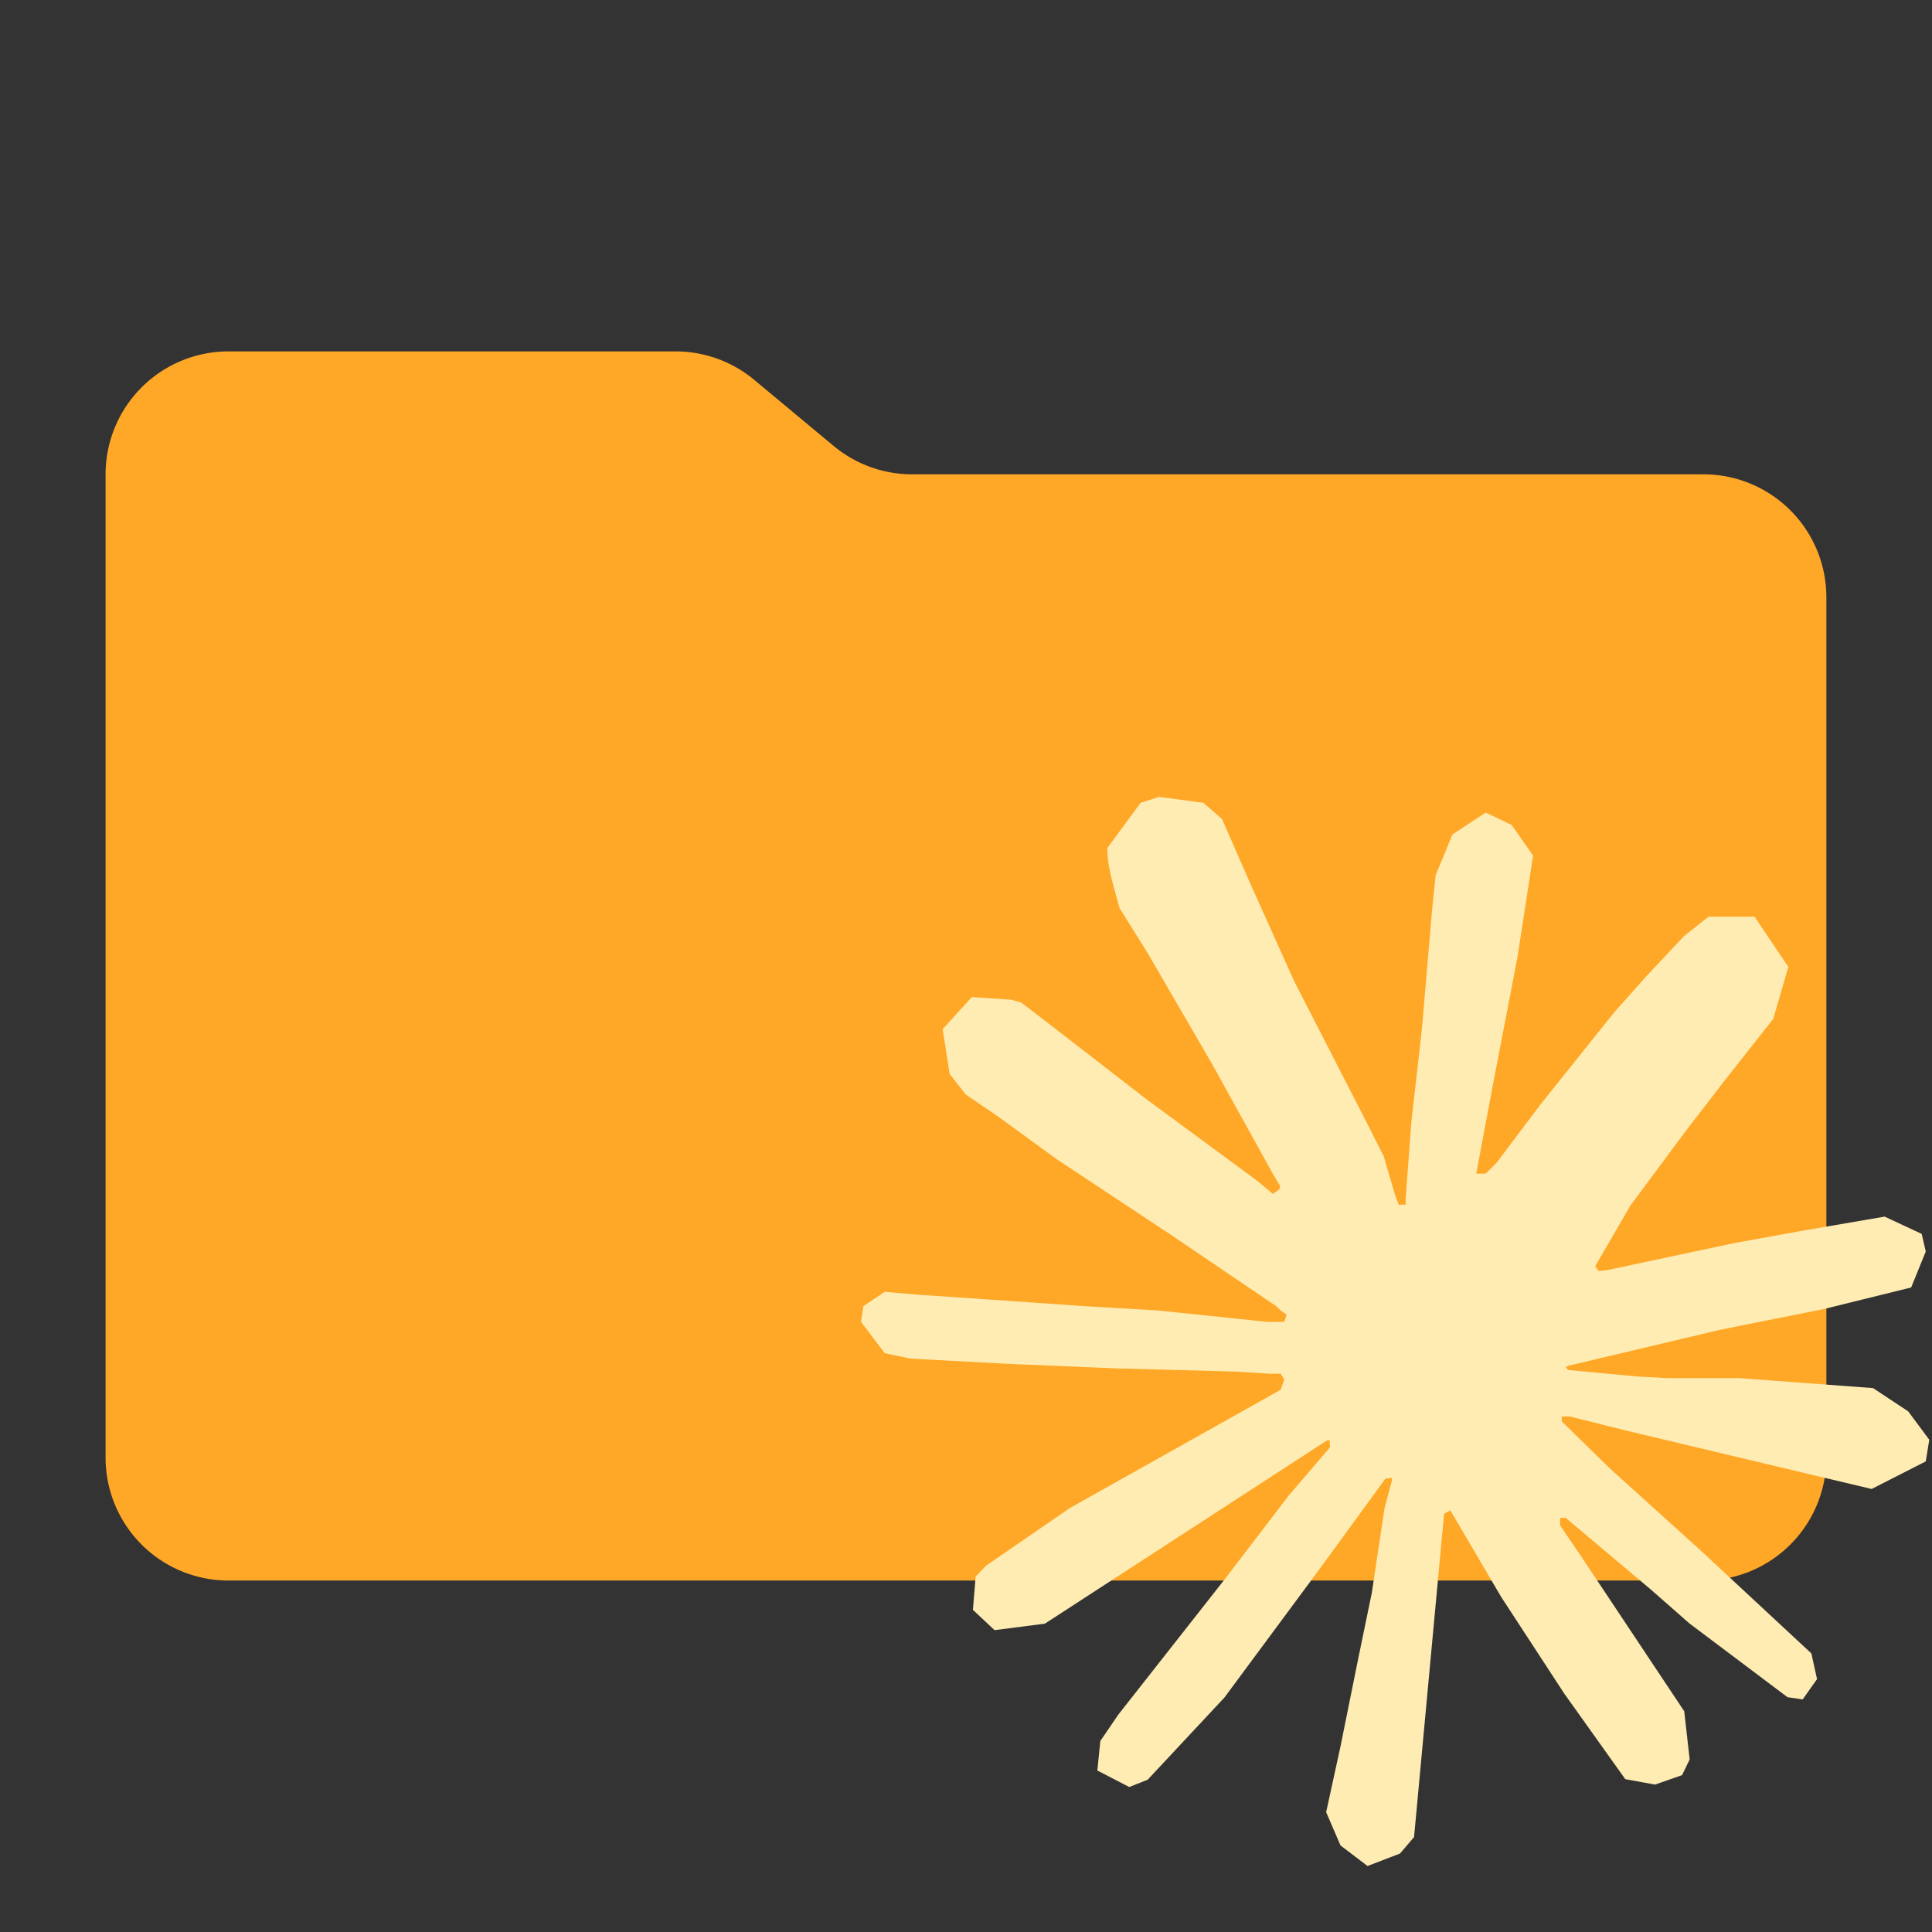 <svg xmlns="http://www.w3.org/2000/svg" xml:space="preserve" width="150" height="150"><rect width="100%" height="100%" fill="#333333" stroke="none"/><rect width="100%" height="100%" fill="none"/><path d="m6.922 3.768-.644-.536A1 1 0 0 0 5.638 3H2a1 1 0 0 0-1 1v8a1 1 0 0 0 1 1h12a1 1 0 0 0 1-1V5a1 1 0 0 0-1-1H7.562a1 1 0 0 1-.64-.232" style="stroke:none;stroke-width:1;stroke-dasharray:none;stroke-linecap:butt;stroke-dashoffset:0;stroke-linejoin:miter;stroke-miterlimit:4;is-custom-font:none;font-file-url:none;fill:#ffa726;fill-rule:nonzero;opacity:1" transform="translate(-1.346 -1.346) scale(9.543)" vector-effect="non-scaling-stroke"/><path d="m50.228 170.321 50.357-28.257.843-2.463-.843-1.361h-2.462l-8.426-.518-28.775-.778-24.952-1.037-24.175-1.296-6.092-1.297L0 125.796l.583-3.759 5.12-3.434 7.324.648 16.202 1.101 24.304 1.685 17.629 1.037 26.118 2.722h4.148l.583-1.685-1.426-1.037-1.101-1.037-25.147-17.045-27.22-18.017-14.258-10.37-7.713-5.25-3.888-4.925-1.685-10.758 7-7.713 9.397.649 2.398.648 9.527 7.323 20.35 15.75L94.817 91.9l3.889 3.24 1.555-1.102.195-.777-1.75-2.917-14.453-26.118-15.425-26.572-6.87-11.018-1.814-6.61c-.648-2.723-1.102-4.991-1.102-7.778l7.972-10.823L71.42 0l10.63 1.426 4.472 3.888 6.61 15.101 10.694 23.786 16.591 32.34 4.861 9.592 2.592 8.879.973 2.722h1.685v-1.556l1.36-18.211 2.528-22.36 2.463-28.776.843-8.1 4.018-9.722 7.971-5.25 6.222 2.981 5.12 7.324-.713 4.73-3.046 19.768-5.962 30.98-3.889 20.739h2.268l2.593-2.593 10.499-13.934 17.628-22.036 7.778-8.749 9.073-9.657 5.833-4.601h11.018l8.1 12.055-3.628 12.443-11.342 14.388-9.398 12.184-13.48 18.147-8.426 14.518.778 1.166 2.01-.194 30.46-6.481 16.462-2.982 19.637-3.37 8.88 4.148.971 4.213-3.5 8.62-20.998 5.184-24.628 4.926-36.682 8.685-.454.324.519.648 16.526 1.555 7.065.389h17.304l32.21 2.398 8.426 5.574 5.055 6.805-.843 5.184-12.962 6.611-17.498-4.148-40.83-9.721-14-3.5h-1.944v1.167l11.666 11.406 21.387 19.314 26.767 24.887 1.36 6.157-3.434 4.86-3.63-.518-23.526-17.693-9.073-7.972-20.545-17.304h-1.36v1.814l4.73 6.935 25.017 37.59 1.296 11.536-1.814 3.76-6.481 2.268-7.13-1.297-14.647-20.544-15.1-23.138-12.185-20.739-1.49.843-7.194 77.448-3.37 3.953-7.778 2.981-6.48-4.925-3.436-7.972 3.435-15.749 4.148-20.544 3.37-16.333 3.046-20.285 1.815-6.74-.13-.454-1.49.194-15.295 20.999-23.267 31.433-18.406 19.702-4.407 1.75-7.648-3.954.713-7.064 4.277-6.286 25.47-32.405 15.36-20.092 9.917-11.6-.065-1.686h-.583L44.07 198.125l-12.055 1.555-5.185-4.86.648-7.972 2.463-2.593 20.35-13.999-.064.065Z" style="stroke:none;stroke-width:1;stroke-dasharray:none;stroke-linecap:butt;stroke-dashoffset:0;stroke-linejoin:miter;stroke-miterlimit:4;is-custom-font:none;font-file-url:none;fill:#ffecb3;fill-rule:nonzero;opacity:1" transform="translate(66.845 61.868) scale(.324)" vector-effect="non-scaling-stroke"/></svg>